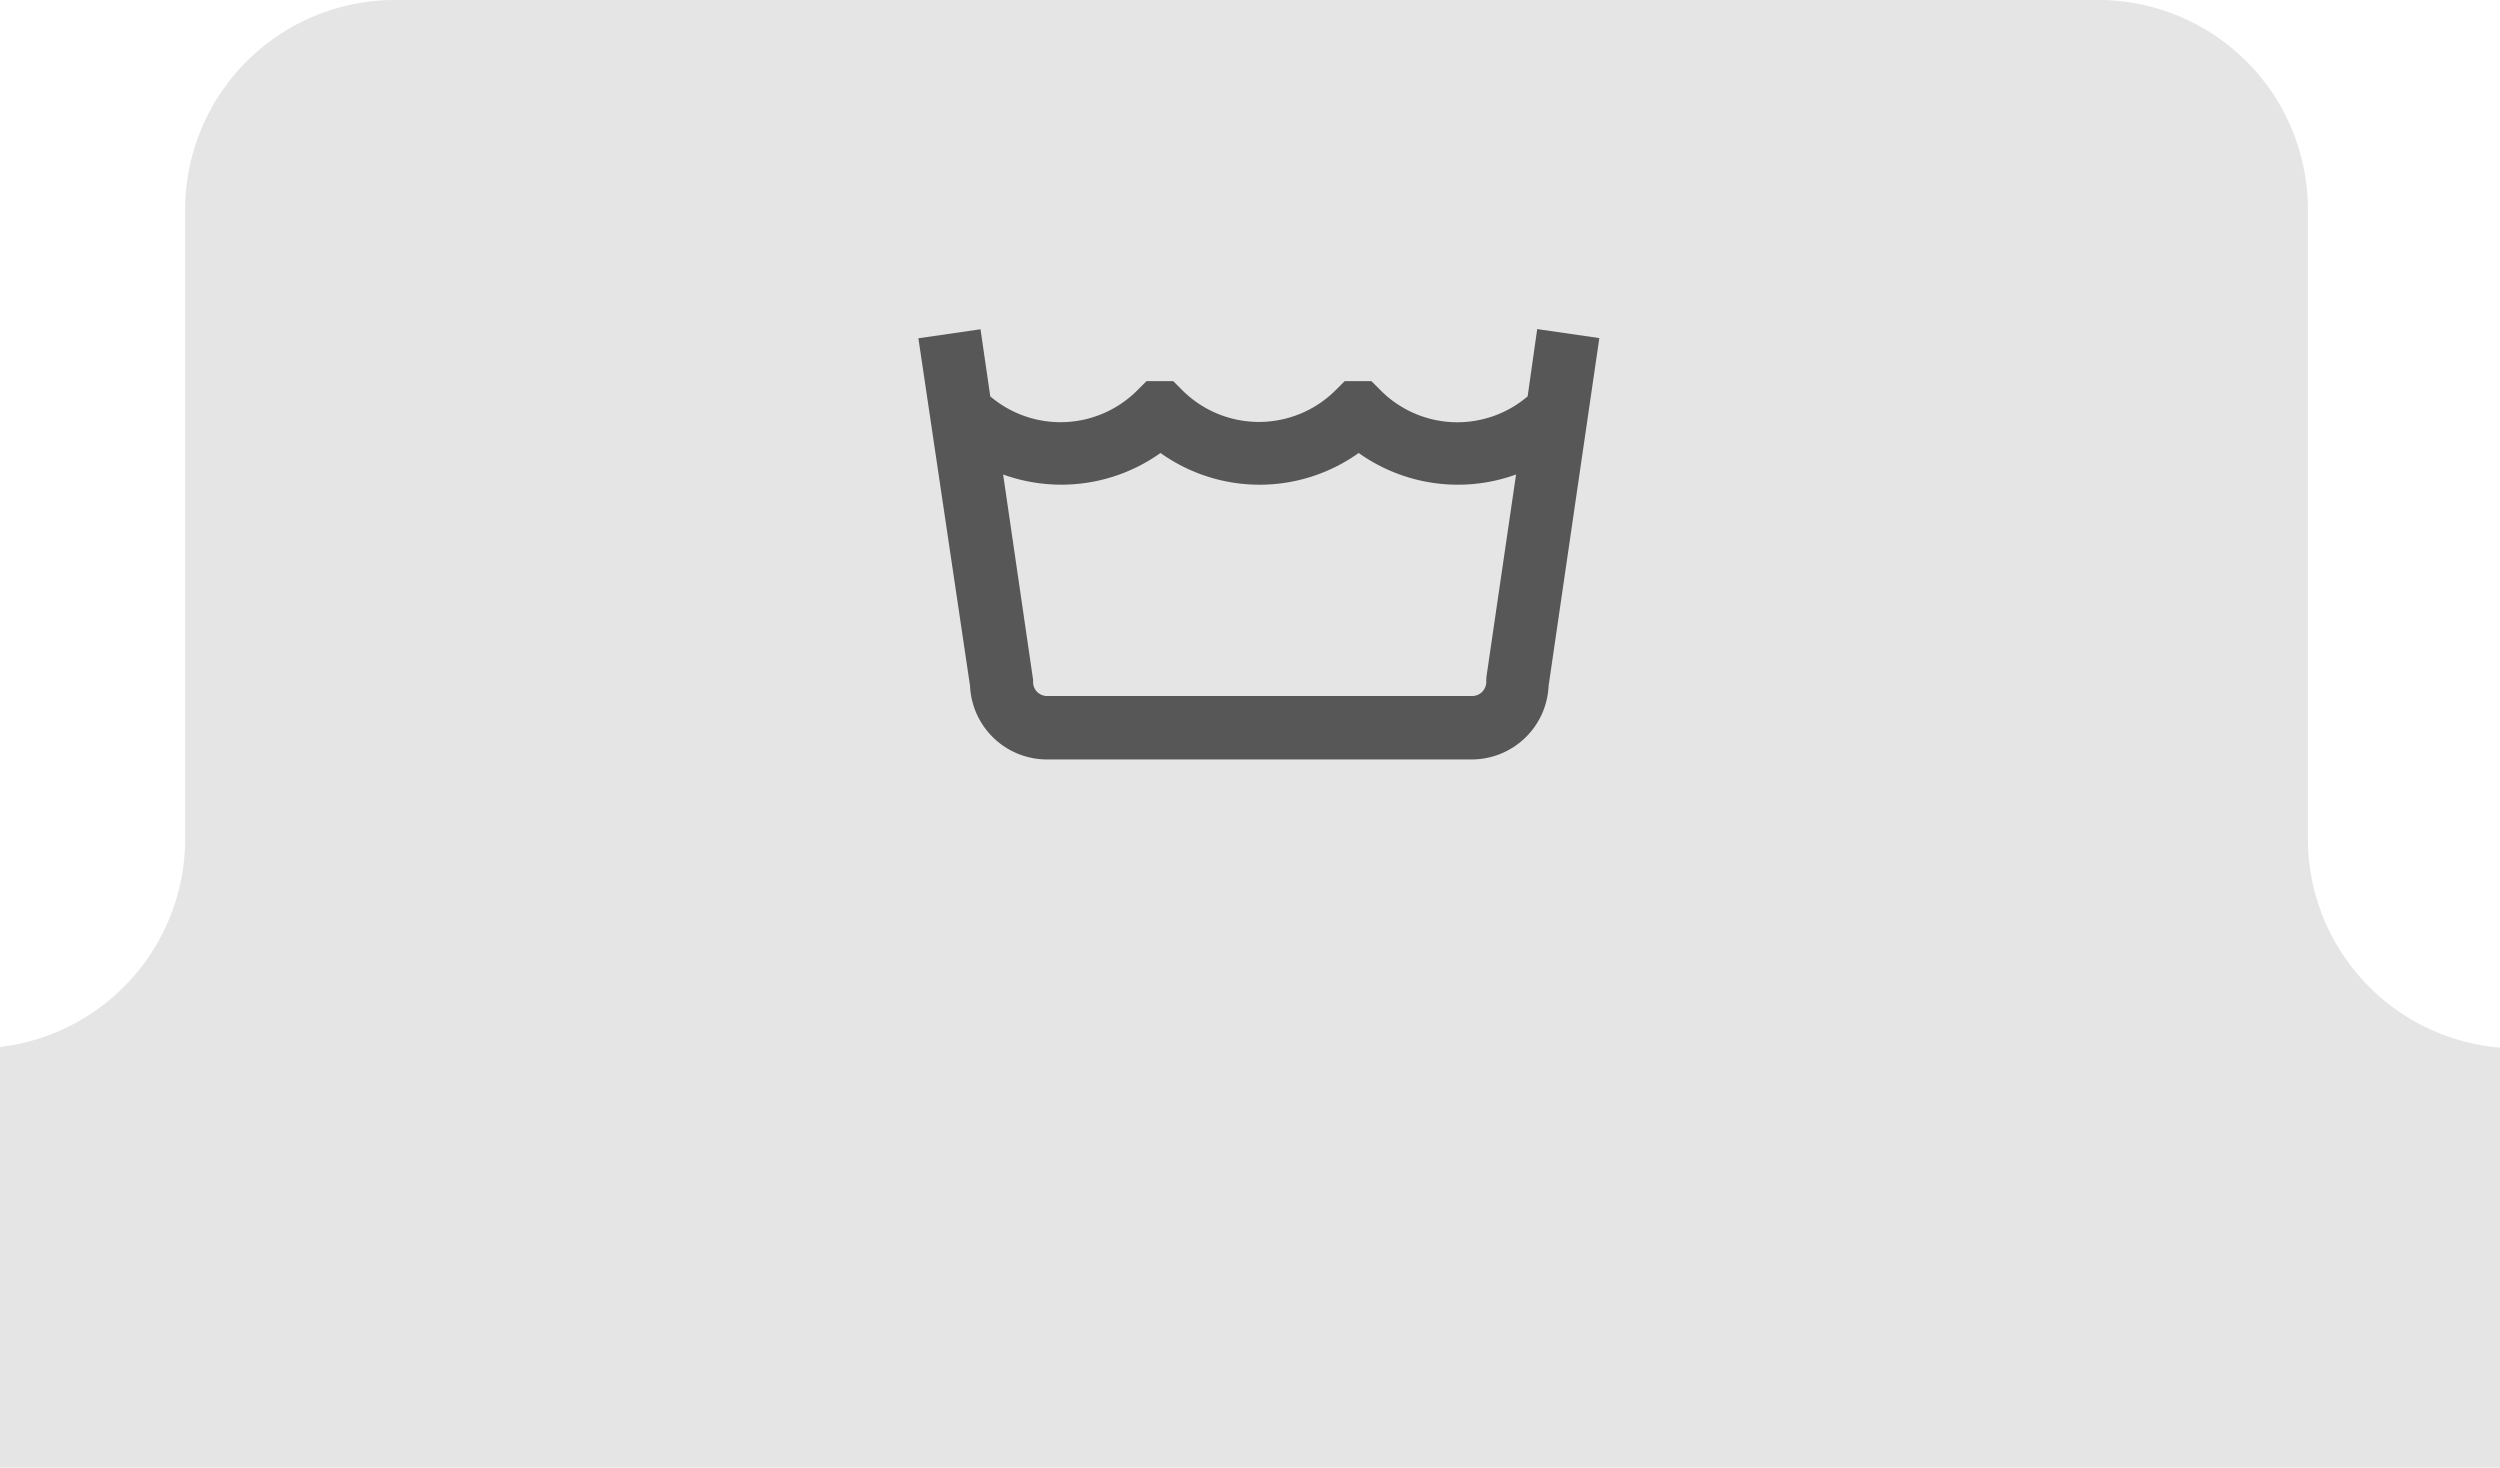 <svg xmlns="http://www.w3.org/2000/svg" viewBox="23 0 155 91">
<defs><style>.cls-1{fill:#e5e5e5;}.cls-2{fill:#575757;}</style></defs>
<path class="cls-1" d="M184.5,65h-5.41a13,13,0,0,1-13-13V13a13,13,0,0,0-13-13H47.48a13,13,0,0,0-13,13V52a13,13,0,0,1-13,13H13A13,13,0,0,0,0,78H0A13,13,0,0,0,13,91H184.5c8.26,0,15-5.84,15-13S192.75,65,184.5,65Z"/>

<svg version="1.1" id="Layer_1" xmlns="http://www.w3.org/2000/svg" xmlns:xlink="http://www.w3.org/1999/xlink" 
	x="-24px" y="-30px" width="150" height="150"
	viewBox="0 0 131.6 91">
<path class="cls-2" d="M124.33,27.58a5.89,5.89,0,0,1-8-.33l-.5-.5h-1.45l-.5.5a5.9,5.9,0,0,1-8.33,0l-.5-.5h-1.45l-.5.5a5.9,5.9,0,0,1-8,.33l-.53-3.65-3.38.49L94,43.33a4.19,4.19,0,0,0,4.18,4h23.11a4.19,4.19,0,0,0,4.18-4l2.76-18.92-3.38-.49ZM122.08,43v.12a.77.77,0,0,1-.76.76H98.19a.76.76,0,0,1-.76-.76h0V43L95.8,31.83a9.31,9.31,0,0,0,8.56-1.17,9.28,9.28,0,0,0,10.78,0,9.3,9.3,0,0,0,8.56,1.17l-1.61,11Z"/>
</svg>
</svg>
